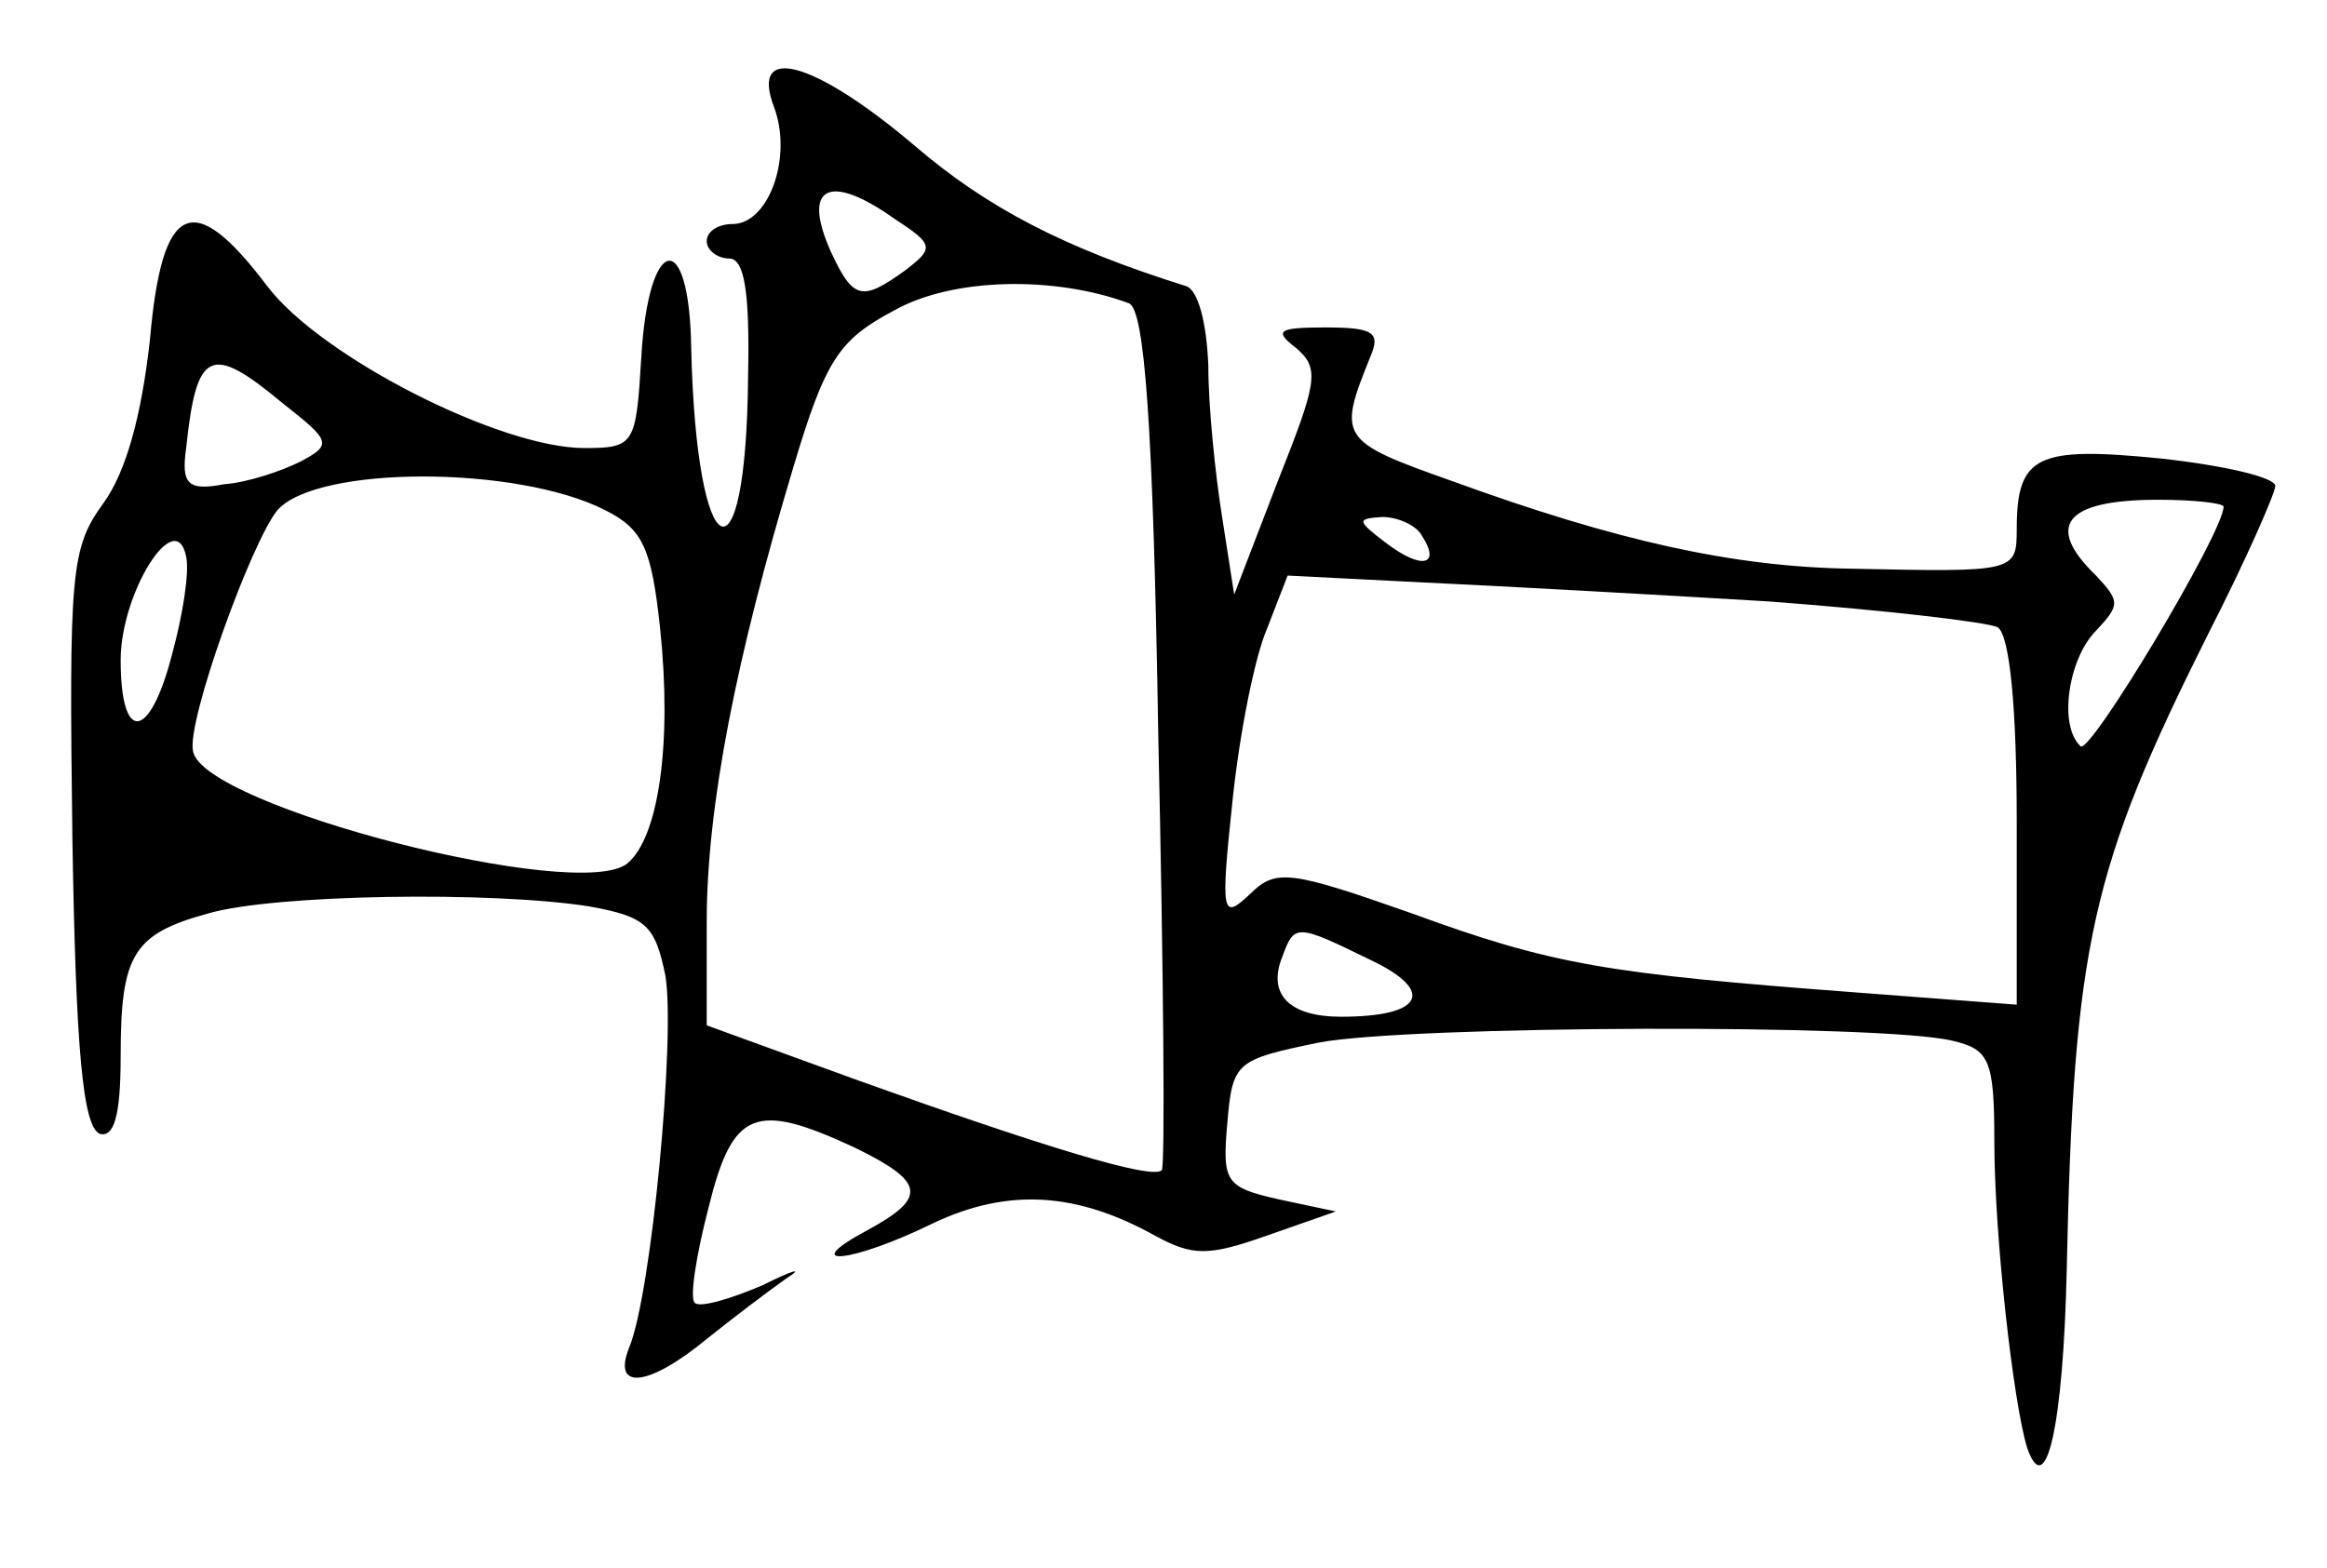 <?xml version="1.0" standalone="no"?>
<!DOCTYPE svg PUBLIC "-//W3C//DTD SVG 20010904//EN"
 "http://www.w3.org/TR/2001/REC-SVG-20010904/DTD/svg10.dtd">
<svg version="1.0" xmlns="http://www.w3.org/2000/svg"
 width="135pt" height="91pt" viewBox="0 0 135 91"
 preserveAspectRatio="xMidYMid meet">
<g transform="translate(0,91) scale(0.1,-0.1)"
fill="#000000" stroke="none">
<path d="M449 848 c11 -29 -3 -68 -24 -68 -8 0 -15 -4 -15 -10 0 -5 6 -10 13
-10 9 0 12 -20 11 -68 -1 -126 -30 -112 -33 16 -1 71 -25 66 -29 -6 -3 -50 -4
-52 -33 -52 -49 0 -153 53 -184 94 -43 57 -61 49 -68 -31 -5 -45 -14 -77 -27
-95 -19 -26 -20 -40 -18 -195 2 -122 6 -167 16 -171 8 -2 12 10 12 45 0 59 7
71 51 83 38 11 164 13 221 4 33 -6 38 -11 44 -40 6 -35 -8 -185 -21 -216 -10
-25 11 -23 45 5 15 12 36 28 46 35 11 7 4 5 -14 -4 -19 -8 -36 -13 -39 -10 -3
3 1 28 8 55 14 57 27 62 85 35 41 -20 42 -29 7 -48 -41 -22 -9 -19 38 4 44 21
84 18 129 -7 22 -12 31 -12 65 0 l40 14 -33 7 c-31 7 -33 10 -30 44 3 36 5 37
53 47 53 10 328 11 368 1 21 -5 24 -11 24 -58 0 -55 11 -152 19 -178 11 -32
21 13 23 103 4 189 14 233 82 369 22 43 39 82 39 86 0 5 -30 12 -67 16 -71 7
-83 2 -83 -41 0 -25 -1 -25 -96 -23 -68 1 -136 16 -232 51 -65 23 -66 25 -47
72 6 14 2 17 -26 17 -28 0 -30 -2 -17 -12 14 -12 12 -20 -11 -78 l-25 -65 -7
45 c-4 25 -8 64 -8 88 -1 25 -6 44 -13 46 -70 22 -115 45 -158 82 -58 49 -95
59 -81 22z m70 -65 c23 -15 23 -17 6 -30 -25 -18 -30 -17 -43 11 -17 38 -1 46
37 19z m136 -49 c9 -4 14 -69 17 -252 3 -136 4 -249 2 -251 -5 -6 -70 14 -176
52 l-88 32 0 60 c0 67 17 153 50 263 19 64 27 75 59 92 34 19 93 20 136 4z
m-491 -58 c28 -22 29 -24 10 -34 -10 -5 -30 -12 -44 -13 -21 -4 -25 0 -22 21
6 57 14 61 56 26z m187 -62 c22 -11 27 -22 32 -69 7 -67 -1 -121 -19 -136 -28
-23 -246 33 -252 65 -4 17 34 122 49 140 23 26 139 26 190 0z m939 2 c0 -15
-78 -145 -83 -139 -13 12 -7 51 9 67 14 15 14 17 0 32 -30 29 -18 44 36 44 21
0 38 -2 38 -4z m-465 -17 c11 -17 0 -20 -21 -4 -17 13 -17 14 -2 15 9 0 20 -5
23 -11z m-725 -68 c-13 -51 -30 -53 -30 -4 0 39 32 90 38 60 2 -9 -2 -34 -8
-56z m926 30 c67 -5 127 -12 133 -15 7 -5 11 -47 11 -113 l0 -106 -92 7 c-146
11 -177 16 -259 46 -71 25 -79 26 -94 11 -16 -15 -17 -12 -10 54 4 39 13 84
20 100 l12 31 79 -4 c43 -2 134 -7 200 -11z m-231 -208 c38 -18 31 -33 -17
-33 -30 0 -43 13 -34 35 7 19 8 19 51 -2z"/>
</g>
</svg>
